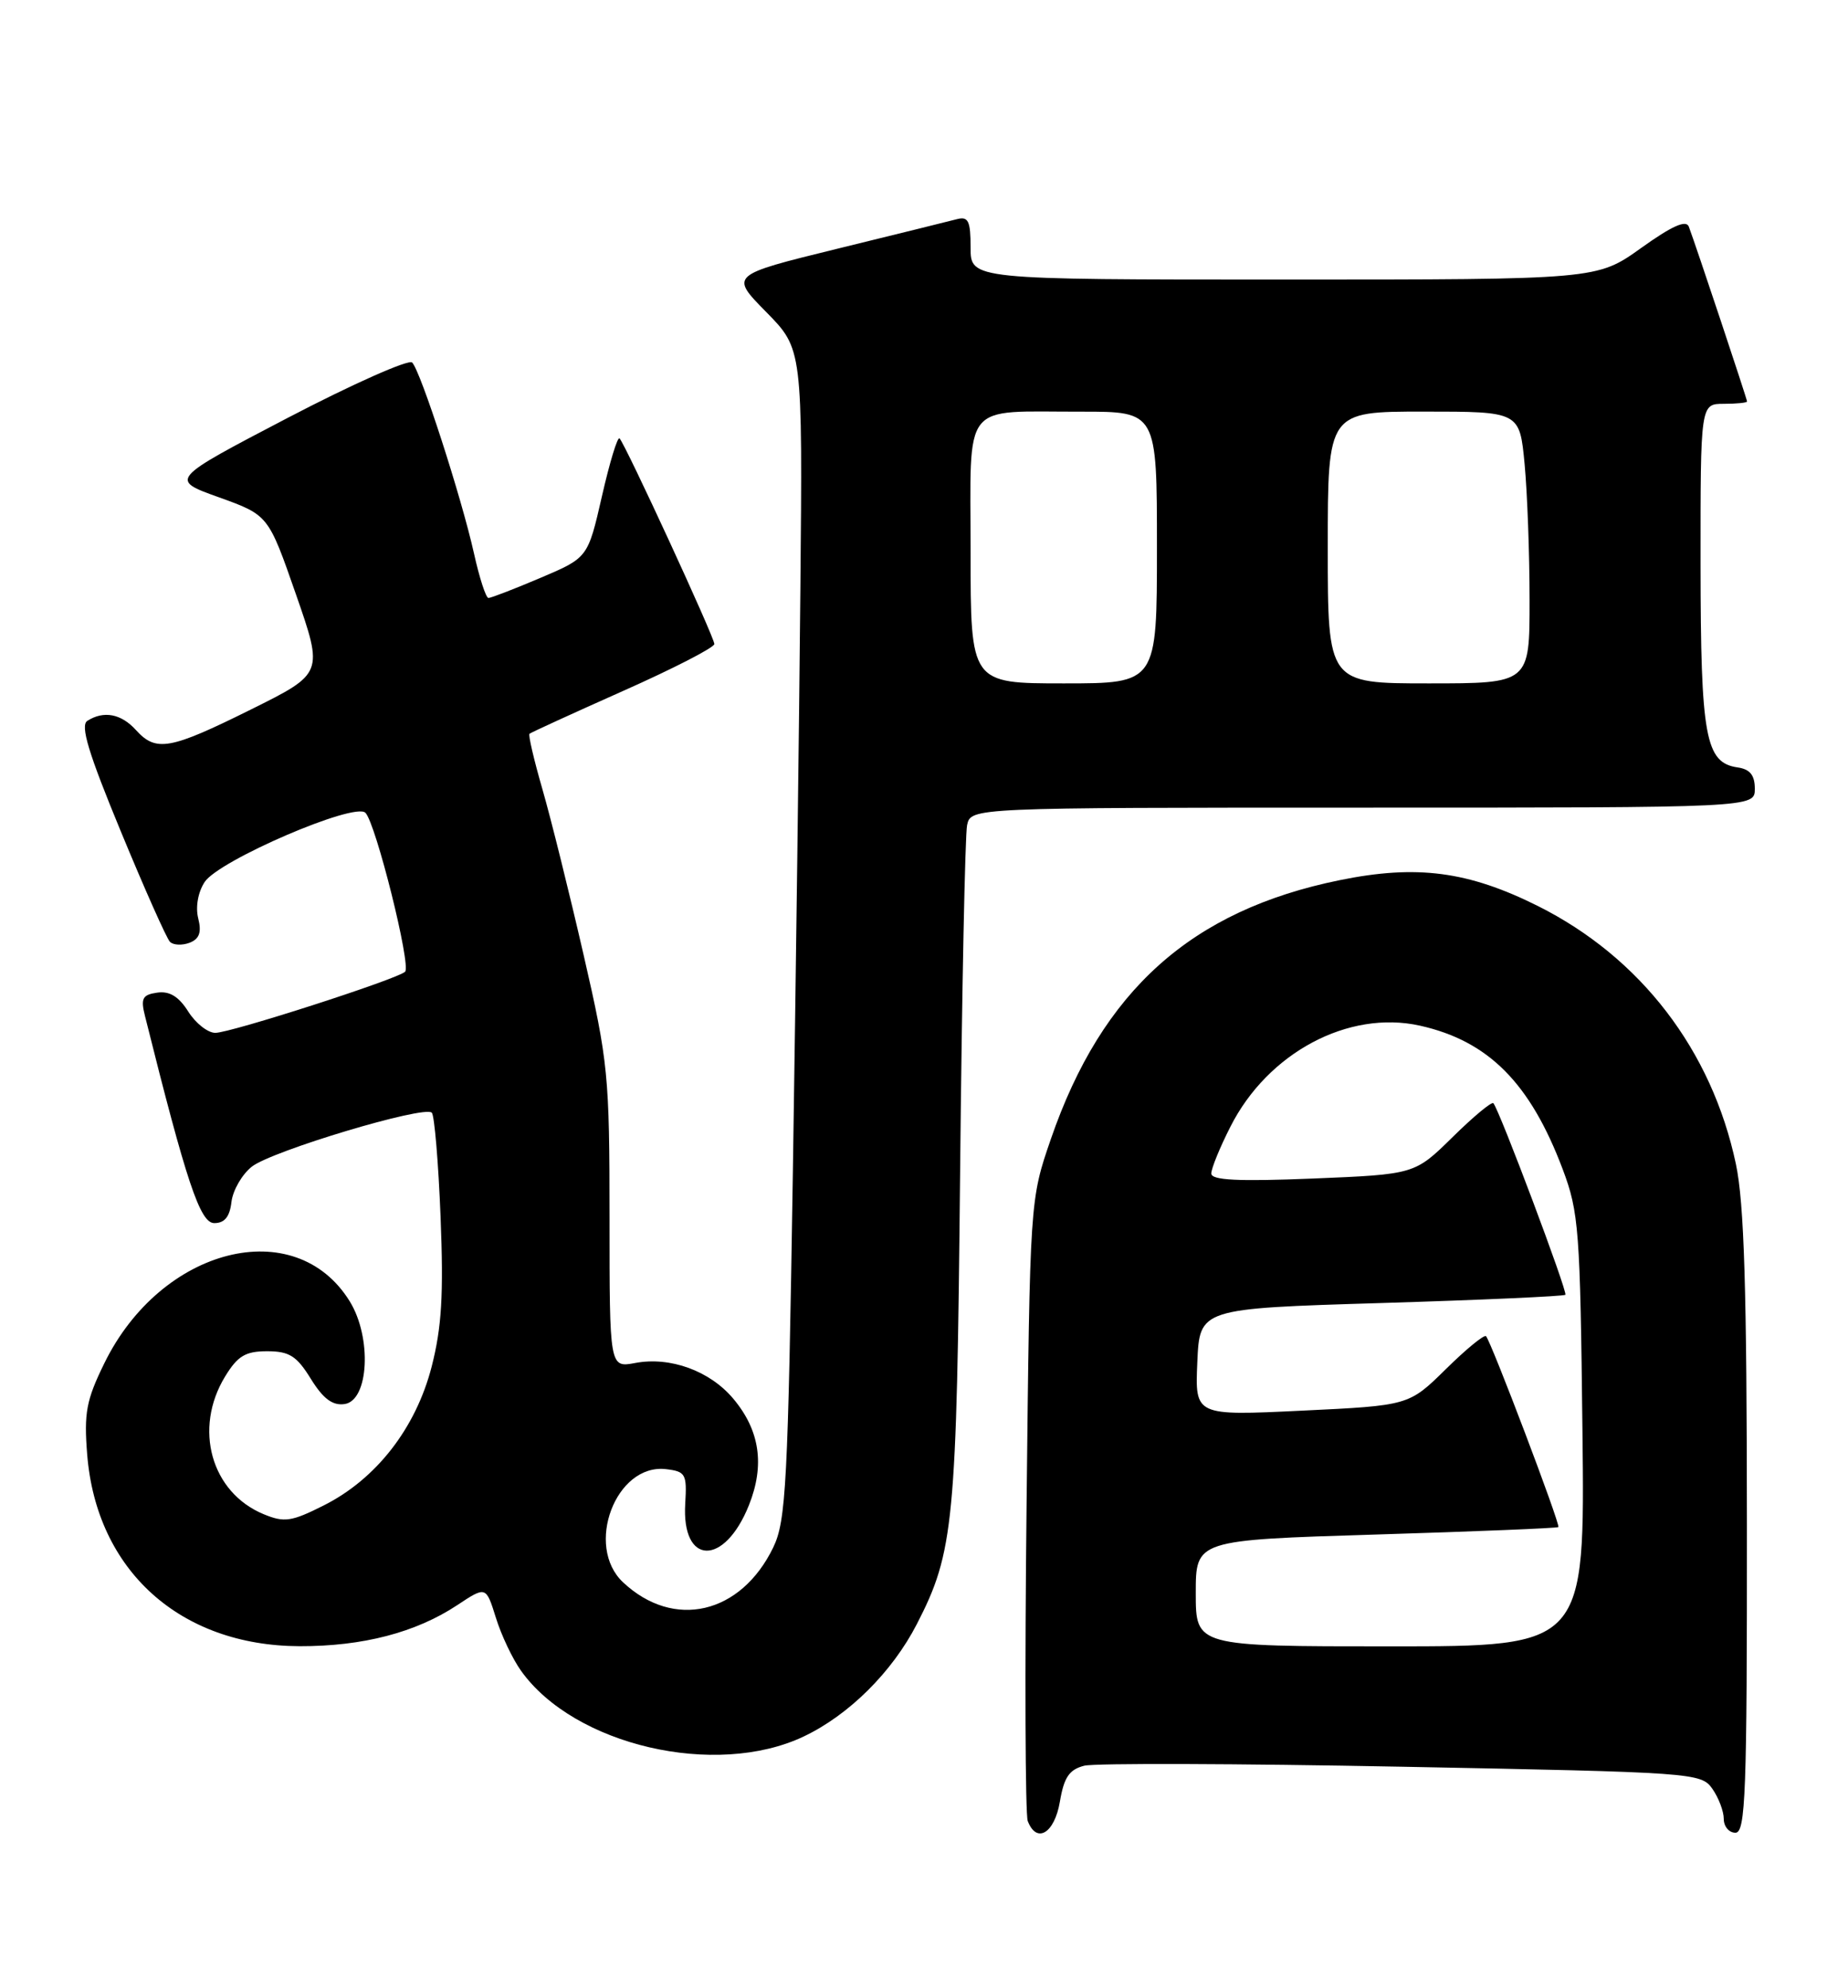 <?xml version="1.0" encoding="UTF-8" standalone="no"?>
<!DOCTYPE svg PUBLIC "-//W3C//DTD SVG 1.1//EN" "http://www.w3.org/Graphics/SVG/1.1/DTD/svg11.dtd" >
<svg xmlns="http://www.w3.org/2000/svg" xmlns:xlink="http://www.w3.org/1999/xlink" version="1.1" viewBox="0 0 238 256">
 <g >
 <path fill="currentColor"
d=" M 136.50 232.00 C 137.03 228.85 137.71 227.86 139.64 227.37 C 141.00 227.03 159.42 227.09 180.58 227.50 C 218.14 228.22 219.09 228.28 220.53 230.34 C 221.34 231.50 222.00 233.24 222.00 234.22 C 222.00 235.20 222.68 236.00 223.50 236.00 C 224.81 236.00 225.00 230.92 224.98 196.25 C 224.97 166.00 224.63 154.92 223.56 149.88 C 220.45 135.22 211.29 123.29 198.07 116.67 C 189.08 112.18 182.46 111.31 172.53 113.34 C 153.43 117.23 141.94 127.53 135.34 146.67 C 132.64 154.50 132.64 154.50 132.21 193.74 C 131.97 215.32 132.04 233.66 132.36 234.49 C 133.50 237.47 135.81 236.08 136.50 232.00 Z  M 103.50 223.61 C 109.32 220.85 114.89 215.32 118.07 209.15 C 122.86 199.85 123.21 196.14 123.65 151.00 C 123.88 127.62 124.29 107.49 124.55 106.25 C 125.04 104.00 125.04 104.00 175.52 104.00 C 226.00 104.00 226.00 104.00 226.00 101.57 C 226.00 99.82 225.38 99.05 223.78 98.82 C 219.63 98.22 219.03 94.92 219.01 72.75 C 219.00 52.00 219.00 52.00 222.00 52.00 C 223.65 52.00 225.00 51.86 225.00 51.70 C 225.00 51.40 218.45 31.72 217.50 29.19 C 217.16 28.27 215.33 29.09 211.35 31.94 C 205.67 36.00 205.67 36.00 165.34 36.00 C 125.00 36.00 125.00 36.00 125.00 31.88 C 125.00 28.46 124.71 27.84 123.25 28.22 C 122.29 28.47 115.31 30.20 107.75 32.05 C 94.00 35.43 94.00 35.43 98.68 40.18 C 103.36 44.94 103.36 44.94 103.08 75.72 C 102.93 92.65 102.49 126.52 102.11 151.00 C 101.48 191.19 101.23 195.86 99.58 199.27 C 95.41 207.87 86.78 209.88 80.25 203.76 C 75.27 199.10 79.30 188.44 85.76 189.18 C 88.30 189.48 88.48 189.80 88.25 193.62 C 87.76 201.59 93.29 201.73 96.45 193.83 C 98.52 188.65 97.86 184.18 94.43 180.10 C 91.42 176.52 86.31 174.66 81.81 175.51 C 78.50 176.13 78.50 176.13 78.50 156.81 C 78.50 138.50 78.33 136.75 75.17 123.00 C 73.34 115.03 70.95 105.41 69.86 101.64 C 68.77 97.87 68.02 94.66 68.19 94.49 C 68.36 94.33 73.79 91.85 80.25 88.97 C 86.71 86.10 92.00 83.38 92.00 82.93 C 92.00 82.05 80.54 57.21 79.79 56.45 C 79.53 56.20 78.51 59.56 77.52 63.91 C 75.71 71.82 75.71 71.82 69.61 74.41 C 66.25 75.84 63.23 77.00 62.91 77.00 C 62.58 77.00 61.74 74.41 61.04 71.25 C 59.43 64.03 54.17 47.77 53.08 46.68 C 52.64 46.24 45.42 49.44 37.05 53.81 C 21.83 61.76 21.83 61.76 28.20 64.04 C 34.56 66.33 34.56 66.33 38.11 76.52 C 41.66 86.72 41.66 86.72 32.32 91.36 C 21.86 96.55 20.10 96.87 17.50 94.00 C 15.61 91.91 13.36 91.48 11.25 92.82 C 10.31 93.42 11.39 96.98 15.56 107.06 C 18.61 114.45 21.46 120.85 21.89 121.28 C 22.32 121.71 23.45 121.76 24.41 121.40 C 25.68 120.91 25.98 120.06 25.53 118.26 C 25.16 116.80 25.50 114.88 26.36 113.57 C 28.19 110.79 45.66 103.26 47.06 104.66 C 48.40 106.00 52.98 124.36 52.17 125.13 C 51.13 126.10 29.71 133.00 27.73 133.00 C 26.76 133.00 25.19 131.76 24.24 130.25 C 23.02 128.32 21.83 127.59 20.25 127.82 C 18.35 128.09 18.10 128.56 18.67 130.82 C 24.04 152.33 25.77 157.50 27.60 157.50 C 28.93 157.50 29.59 156.68 29.81 154.77 C 29.99 153.27 31.17 151.23 32.43 150.23 C 35.01 148.20 54.65 142.31 55.61 143.28 C 55.95 143.62 56.46 149.66 56.74 156.70 C 57.14 166.70 56.89 170.92 55.59 175.99 C 53.55 183.91 48.44 190.47 41.68 193.86 C 37.53 195.95 36.61 196.08 33.95 194.98 C 27.19 192.18 24.89 183.97 28.99 177.25 C 30.61 174.60 31.60 174.00 34.40 174.00 C 37.26 174.00 38.21 174.60 40.03 177.55 C 41.62 180.12 42.83 181.02 44.37 180.80 C 47.51 180.36 47.92 172.23 45.04 167.57 C 38.03 156.22 20.75 160.58 13.43 175.56 C 11.11 180.29 10.80 181.95 11.23 187.31 C 12.43 202.23 23.19 211.93 38.59 211.98 C 46.71 212.00 53.56 210.22 58.89 206.69 C 62.59 204.24 62.59 204.24 63.86 208.30 C 64.55 210.54 66.01 213.62 67.10 215.14 C 73.94 224.75 92.16 228.99 103.50 223.61 Z  M 154.00 205.15 C 154.00 198.31 154.00 198.31 177.22 197.60 C 189.99 197.21 200.56 196.78 200.70 196.64 C 200.99 196.34 192.04 172.74 191.38 172.06 C 191.15 171.82 188.81 173.73 186.20 176.31 C 181.44 180.99 181.44 180.99 167.67 181.65 C 153.90 182.31 153.90 182.31 154.20 175.41 C 154.50 168.50 154.50 168.50 177.88 167.79 C 190.73 167.40 201.41 166.92 201.60 166.73 C 201.93 166.41 193.14 143.01 192.33 142.06 C 192.12 141.82 189.76 143.78 187.08 146.42 C 182.20 151.22 182.20 151.22 169.10 151.76 C 159.42 152.15 156.00 151.98 156.00 151.11 C 156.00 150.46 157.11 147.74 158.47 145.07 C 163.29 135.55 173.66 130.03 182.86 132.07 C 191.69 134.04 197.07 139.45 201.26 150.57 C 203.34 156.09 203.51 158.40 203.80 184.25 C 204.12 212.00 204.12 212.00 179.06 212.00 C 154.00 212.00 154.00 212.00 154.00 205.15 Z  M 125.00 71.12 C 125.00 51.35 123.67 53.04 139.25 53.01 C 149.00 53.00 149.00 53.00 149.00 70.50 C 149.00 88.00 149.00 88.00 137.00 88.00 C 125.00 88.00 125.00 88.00 125.00 71.12 Z  M 171.00 70.50 C 171.00 53.00 171.00 53.00 183.36 53.00 C 195.71 53.00 195.71 53.00 196.35 59.75 C 196.70 63.46 196.99 71.34 196.99 77.25 C 197.00 88.00 197.00 88.00 184.00 88.00 C 171.00 88.00 171.00 88.00 171.00 70.50 Z "/>
</g>
</svg>